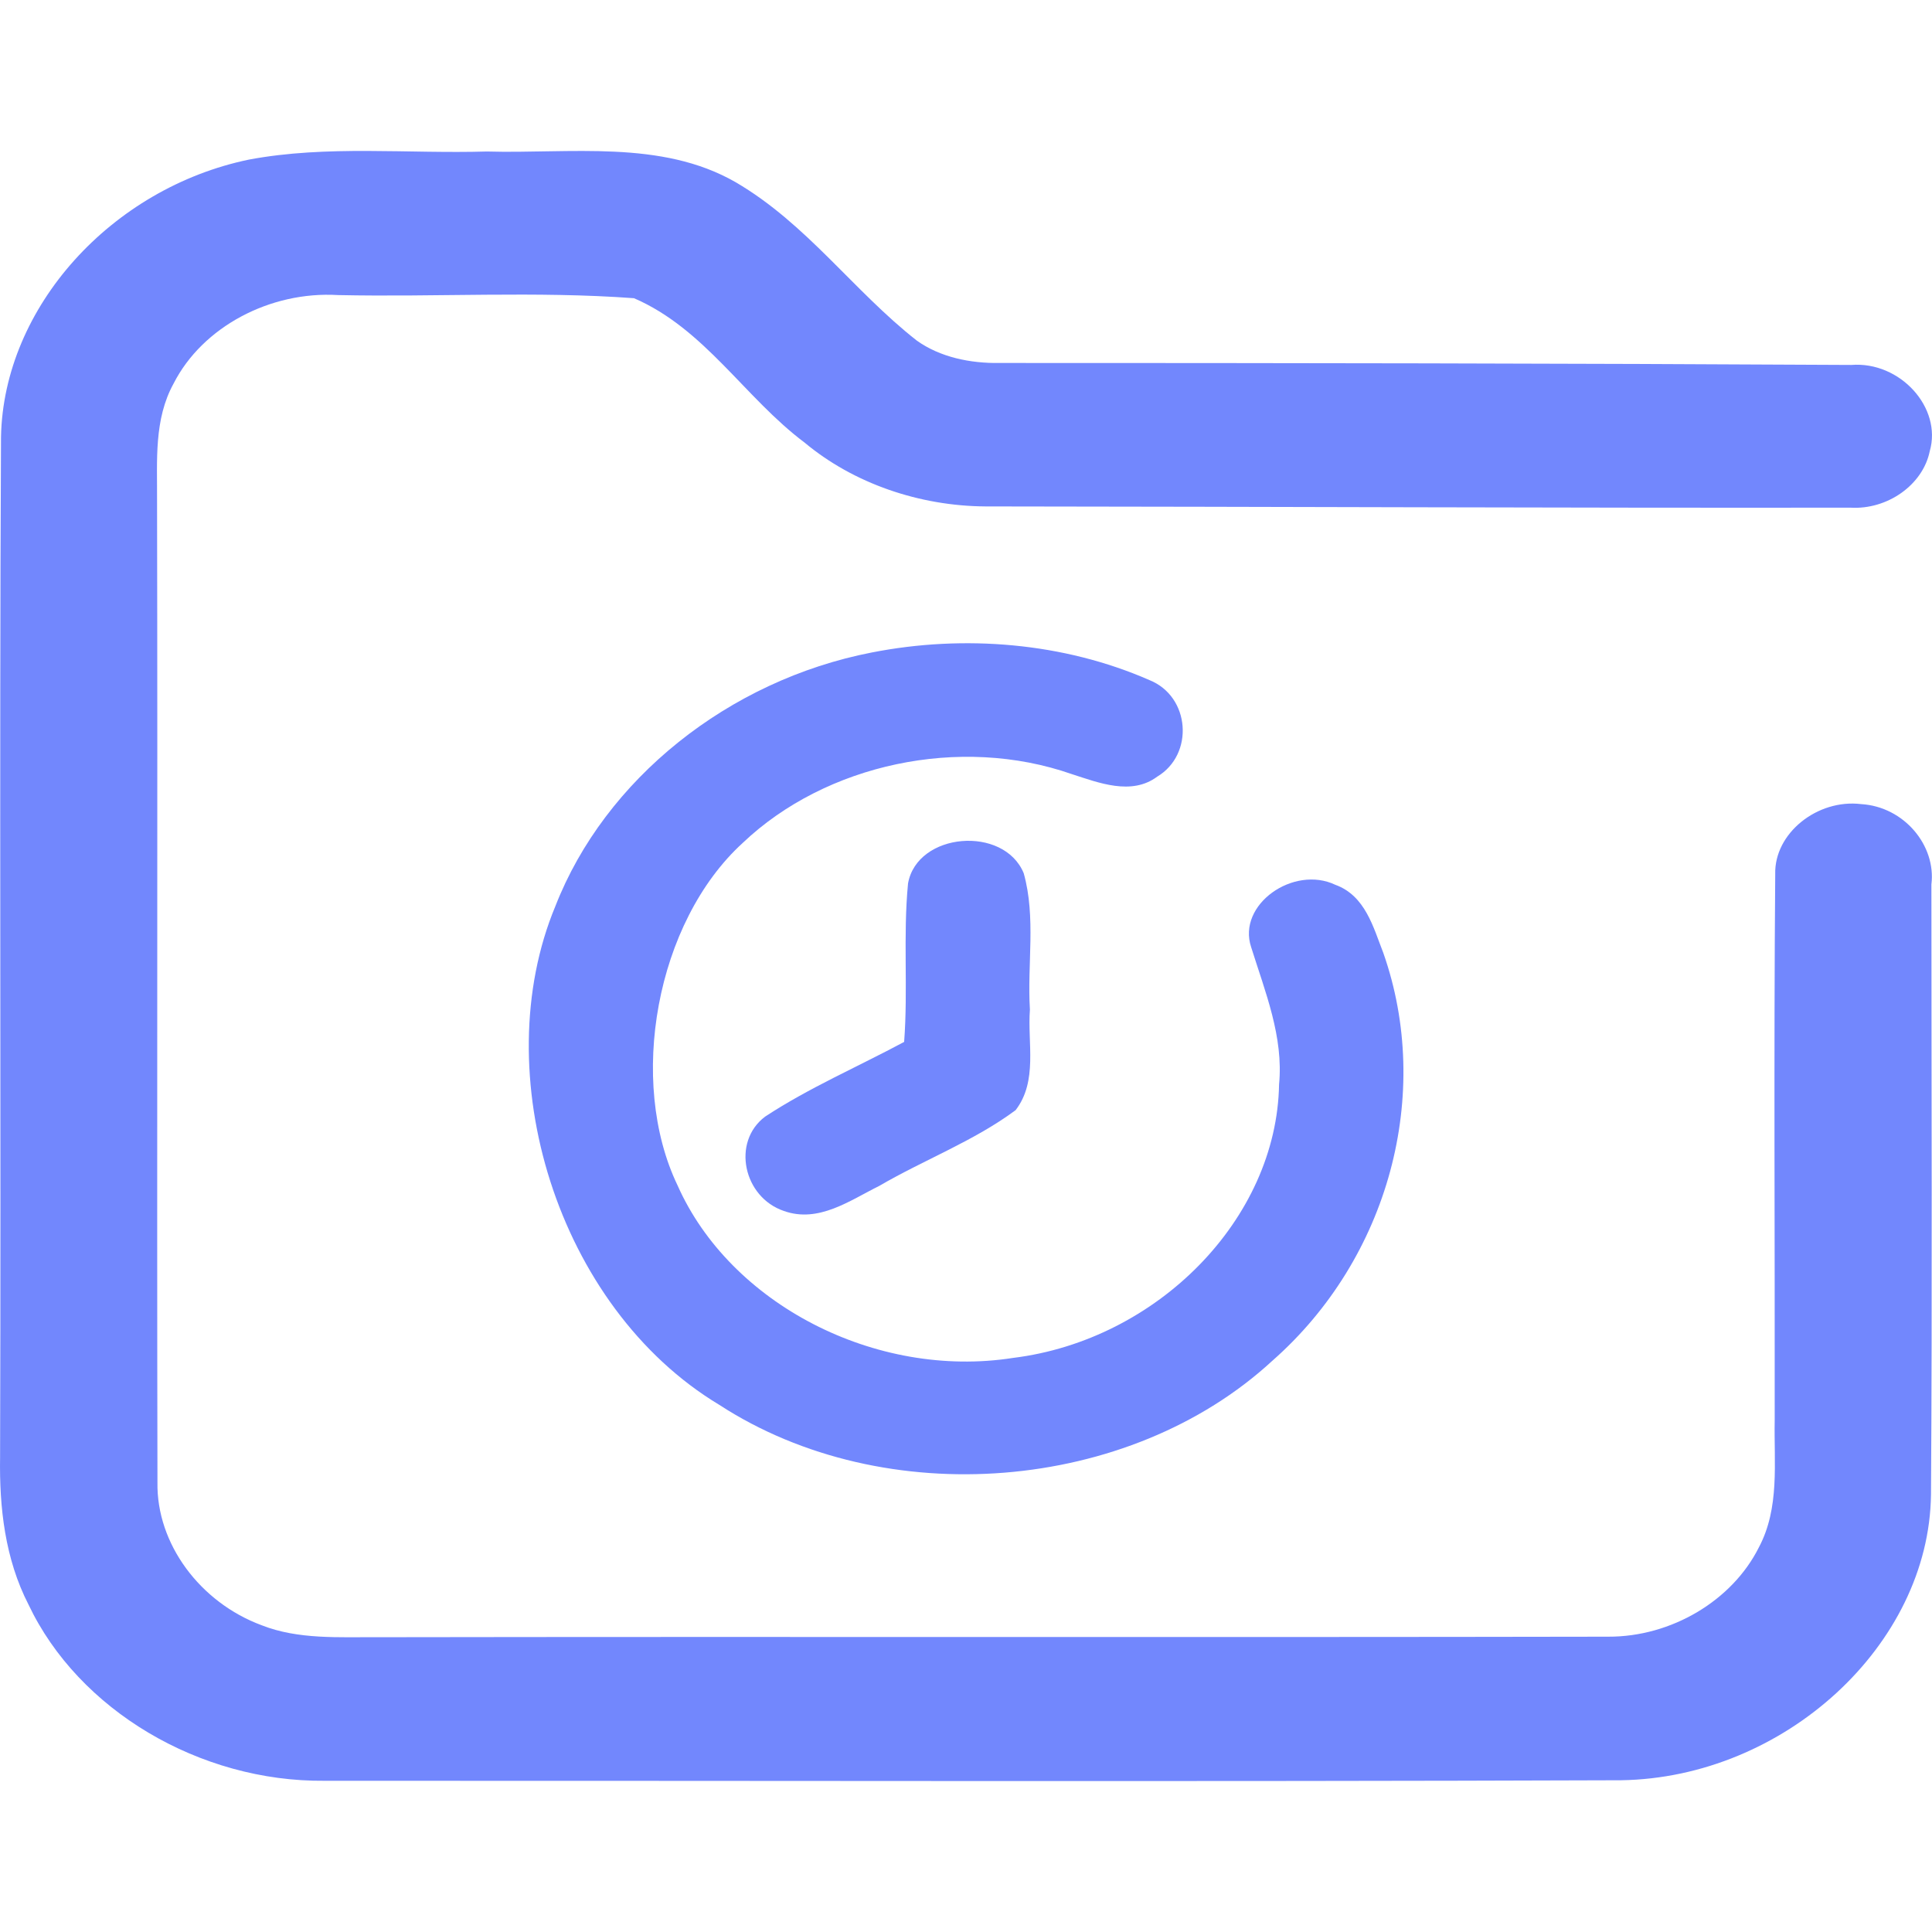 <svg width="48" height="48" viewBox="0 0 48 48" fill="none" xmlns="http://www.w3.org/2000/svg">
<g clip-path="url(#clip0_451_891)">
<path d="M6.185 3.965C8.13 3.601 10.129 3.823 12.097 3.764C14.163 3.823 16.427 3.462 18.277 4.527C20.041 5.556 21.202 7.226 22.778 8.462C23.358 8.876 24.109 9.03 24.837 9.018C31.889 9.018 38.941 9.027 45.993 9.067C47.207 8.971 48.256 10.129 47.944 11.21C47.773 12.047 46.892 12.668 45.973 12.613C38.81 12.622 31.647 12.588 24.485 12.582C22.845 12.572 21.208 12.013 19.991 10.997C18.502 9.882 17.513 8.171 15.752 7.409C13.311 7.229 10.847 7.384 8.399 7.331C6.715 7.229 5.032 8.119 4.314 9.527C3.821 10.42 3.908 11.445 3.902 12.412C3.919 20.549 3.895 28.687 3.912 36.828C3.885 38.353 4.968 39.811 6.501 40.379C7.413 40.738 8.425 40.67 9.395 40.676C19.582 40.66 29.769 40.682 39.953 40.663C41.529 40.67 43.038 39.762 43.696 38.449C44.222 37.464 44.071 36.34 44.092 35.281C44.098 30.759 44.068 26.238 44.105 21.717C44.078 20.701 45.154 19.845 46.241 19.978C47.307 20.043 48.105 21.006 47.985 21.973C47.985 27.026 48.008 32.078 47.975 37.134C47.928 40.873 44.326 44.169 40.272 44.23C29.538 44.268 18.801 44.24 8.067 44.243C4.961 44.274 1.953 42.489 0.709 39.867C0.123 38.727 -0.018 37.452 0.002 36.204C0.029 27.758 -0.018 19.305 0.025 10.858C0.086 7.625 2.775 4.672 6.185 3.965Z" fill="url(#paint0_linear_451_891)"/>
<path d="M21.658 16.211C23.955 15.76 26.426 15.964 28.556 16.896C29.575 17.304 29.672 18.746 28.75 19.296C28.11 19.772 27.298 19.448 26.624 19.231C23.848 18.262 20.518 18.981 18.456 20.939C16.289 22.916 15.595 26.868 16.832 29.447C18.137 32.393 21.752 34.271 25.169 33.737C28.754 33.295 31.721 30.287 31.778 26.942C31.892 25.759 31.433 24.645 31.084 23.53C30.732 22.474 32.137 21.488 33.177 21.983C33.924 22.254 34.122 23.048 34.367 23.672C35.601 27.177 34.508 31.26 31.611 33.808C28.056 37.087 21.987 37.578 17.872 34.904C13.835 32.477 12.071 26.659 13.798 22.514C15.028 19.361 18.1 16.903 21.658 16.211Z" fill="url(#paint1_linear_451_891)"/>
<path d="M22.56 21.948C22.788 20.676 24.941 20.5 25.434 21.695C25.742 22.794 25.518 23.959 25.588 25.083C25.524 25.91 25.789 26.858 25.233 27.581C24.203 28.347 22.959 28.813 21.842 29.465C21.121 29.82 20.34 30.395 19.475 30.086C18.469 29.746 18.171 28.372 19.009 27.742C20.095 27.028 21.313 26.503 22.463 25.886C22.563 24.576 22.433 23.258 22.56 21.948Z" fill="url(#paint2_linear_451_891)"/>
</g>
<defs>
<linearGradient id="paint0_linear_451_891" x1="24" y1="44.25" x2="24" y2="3.75" gradientUnits="userSpaceOnUse">
<stop stop-color="#7287fd"/>
<stop offset="1" stop-color="#7287fd"/>
</linearGradient>
<linearGradient id="paint1_linear_451_891" x1="24.003" y1="36.628" x2="24.003" y2="15.981" gradientUnits="userSpaceOnUse">
<stop stop-color="#7287fd"/>
<stop offset="1" stop-color="#7287fd"/>
</linearGradient>
<linearGradient id="paint2_linear_451_891" x1="22.061" y1="30.174" x2="22.061" y2="20.889" gradientUnits="userSpaceOnUse">
<stop stop-color="#7287fd"/>
<stop offset="1" stop-color="#7287fd"/>
</linearGradient>
<clipPath id="clip0_451_891">
<rect width="48" height="48" fill="#7287fd"/>
</clipPath>
</defs>
</svg>
